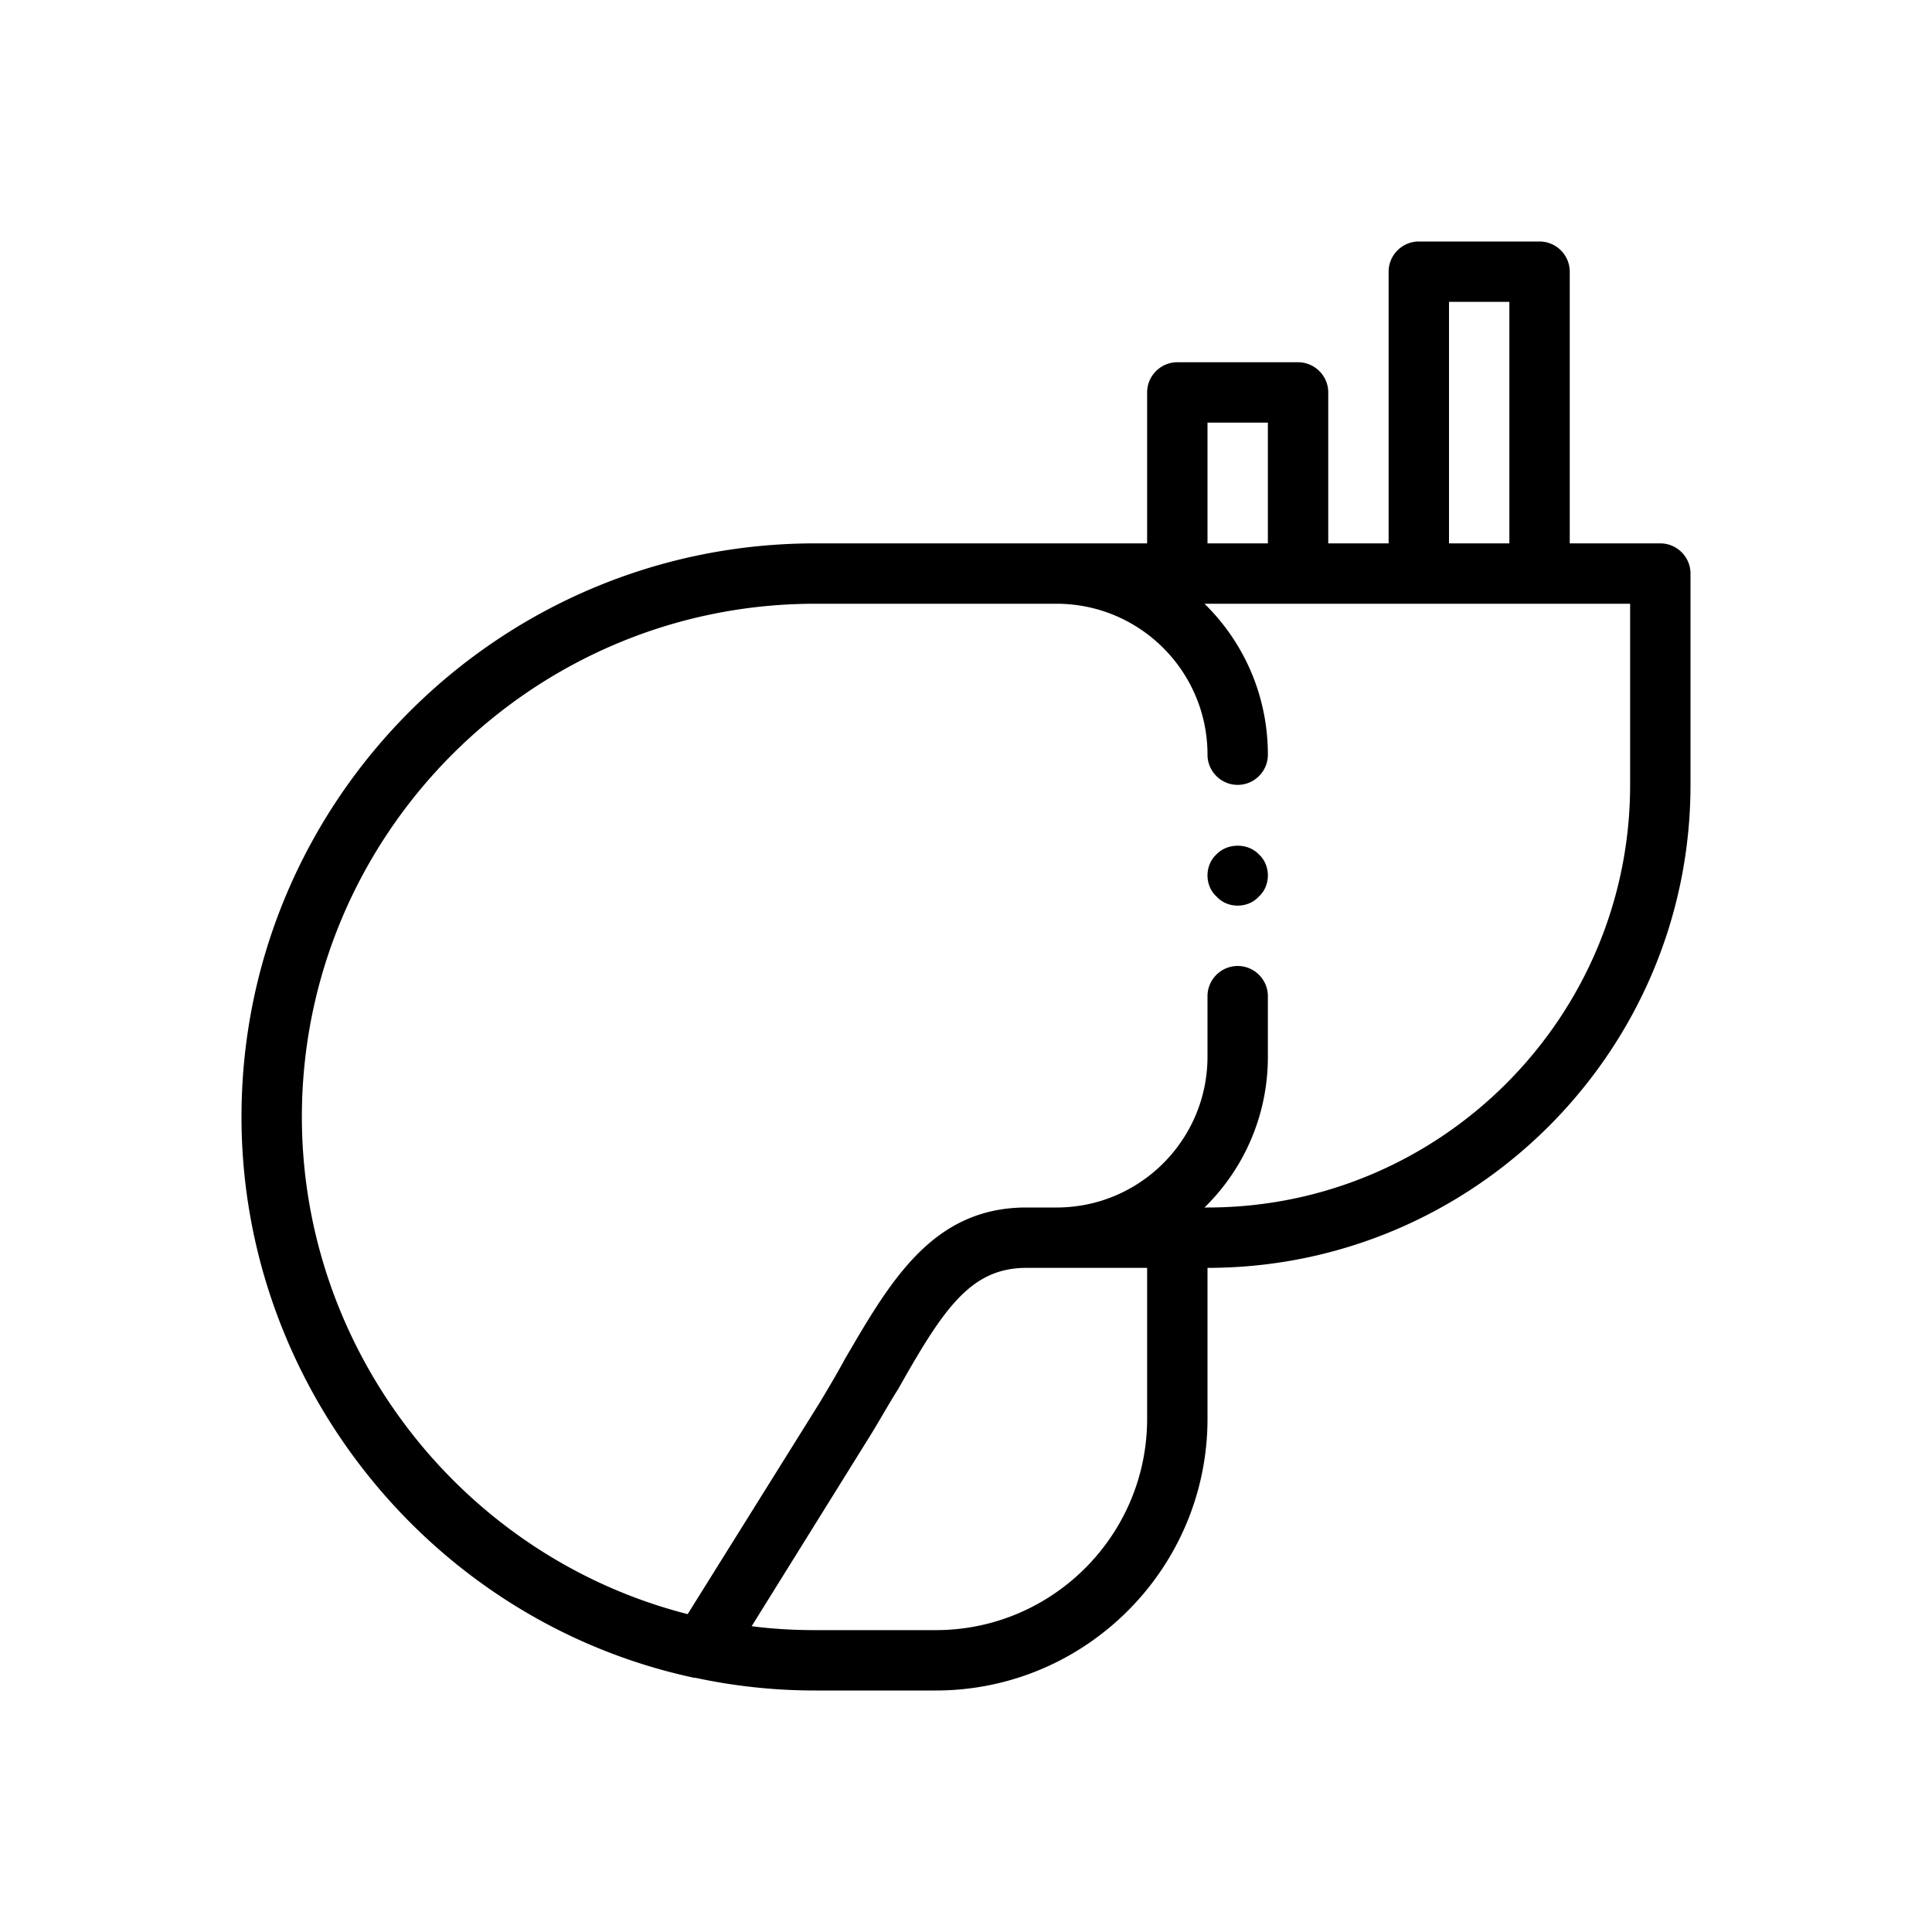 <svg xmlns="http://www.w3.org/2000/svg" width="512" height="512" viewBox="0 0 64 64"><path d="M55 18h-3V9c0-.55-.45-1-1-1h-4c-.55 0-1 .45-1 1v9h-2v-5c0-.55-.45-1-1-1h-4c-.55 0-1 .45-1 1v5H27C16.52 18 8 26.52 8 37c0 8.9 6.3 16.72 15 18.58h.04c1.3.28 2.63.42 3.96.42h4c4.96 0 9-4.04 9-9v-5c8.82 0 16-7.18 16-16v-7c0-.55-.45-1-1-1zm-7-8h2v8h-2zm-8 4h2v4h-2zm-2 33c0 3.86-3.14 7-7 7h-4c-.7 0-1.42-.04-2.1-.13l3.95-6.35c.32-.52.6-1.03.9-1.5C31.25 43.36 32.15 42 34 42h4zm16-21c0 7.72-6.28 14-14 14h-.1a6.96 6.96 0 002.1-5v-2c0-.55-.45-1-1-1s-1 .45-1 1v2c0 2.76-2.24 5-5 5h-1c-3.1 0-4.5 2.43-6 5-.26.48-.55.97-.85 1.47l-4.37 7C15.33 51.57 10 44.75 10 37c0-9.37 7.63-17 17-17h8c2.76 0 5 2.24 5 5 0 .55.45 1 1 1s1-.45 1-1c0-1.96-.8-3.73-2.1-5H54zm-13.7 2.3c-.2.18-.3.44-.3.7s.1.52.3.7c.18.2.44.3.7.3s.52-.1.7-.3c.2-.18.3-.44.3-.7s-.1-.52-.3-.7c-.36-.38-1.04-.38-1.4 0z"/></svg>